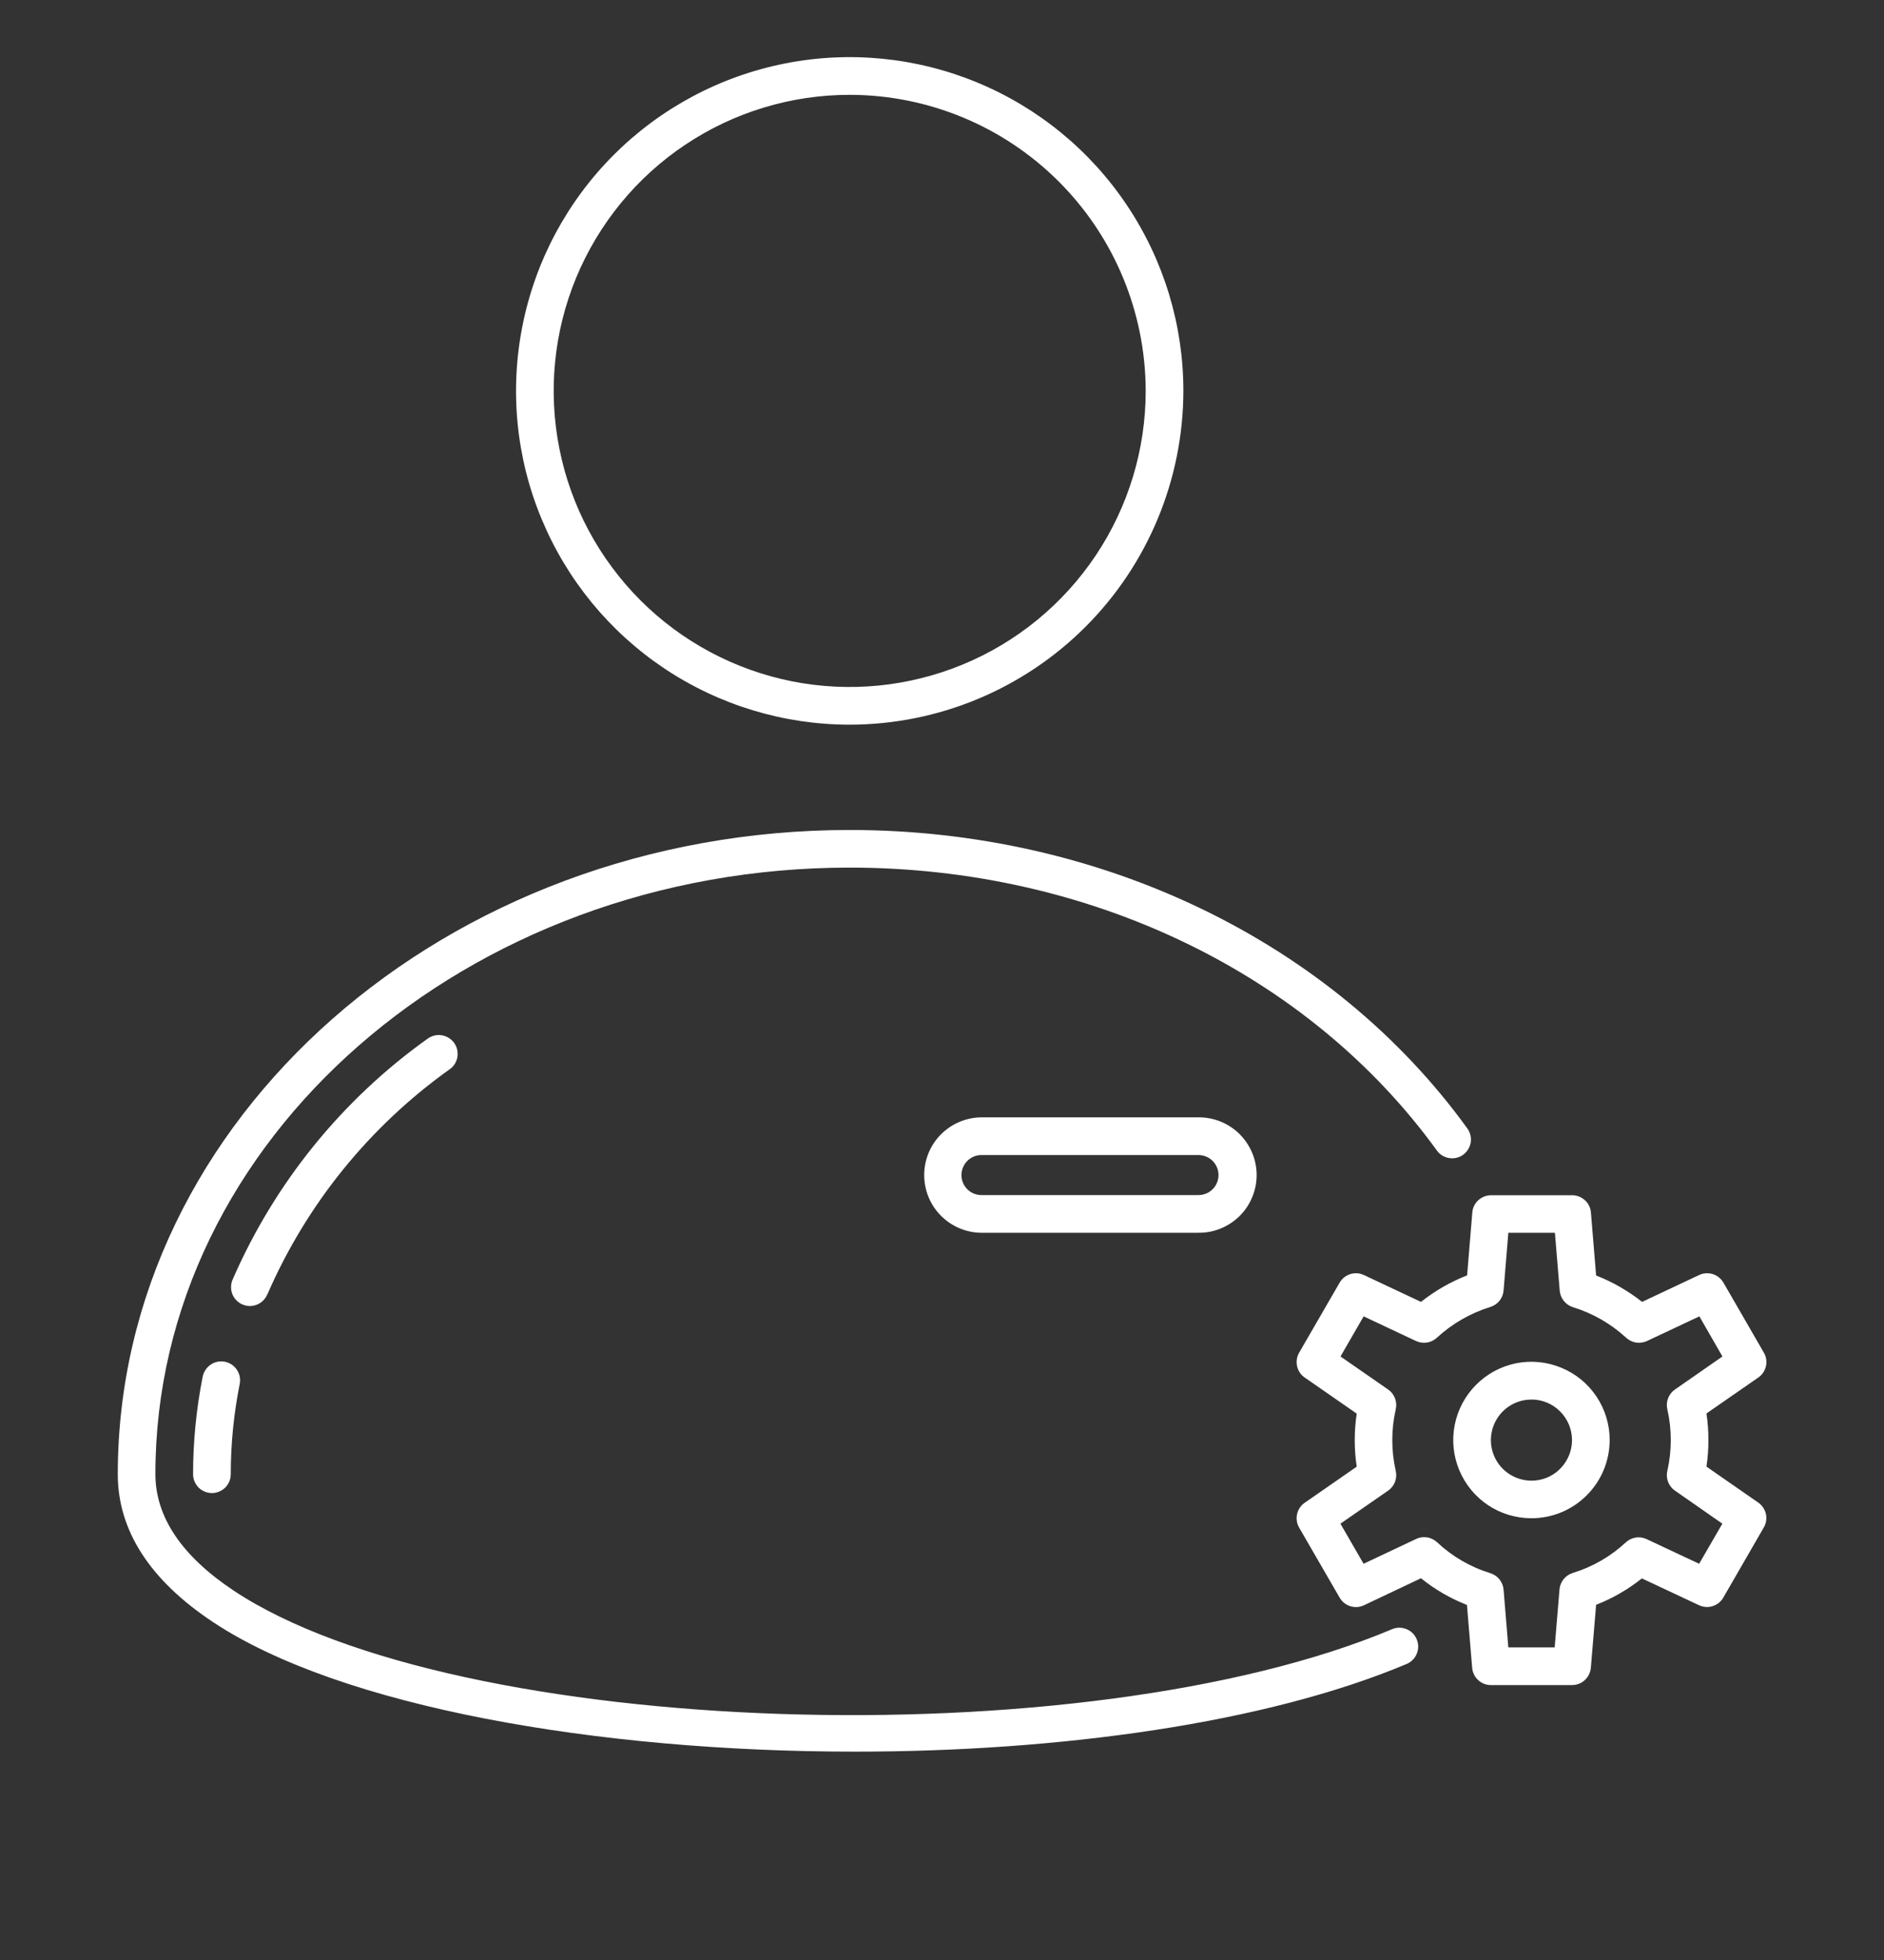 <svg width="25" height="26" viewBox="0 0 25 26" fill="none" xmlns="http://www.w3.org/2000/svg">
<rect x="0" y="0" width="25" height="26" fill="#333333" stroke="none"/>
<g id="avatar_7313885" clip-path="url(#clip0_129_758)">
<g id="object">
<g id="01">
<path id="Vector" d="M20.86 22.353H19.785C19.722 22.354 19.662 22.33 19.615 22.287C19.569 22.245 19.54 22.186 19.535 22.124L19.466 21.29C19.246 21.204 19.04 21.085 18.856 20.936L18.1 21.294C18.043 21.321 17.979 21.326 17.919 21.307C17.859 21.289 17.808 21.248 17.777 21.194L17.239 20.264C17.208 20.21 17.198 20.146 17.212 20.084C17.226 20.023 17.262 19.969 17.314 19.934L18.003 19.456C17.968 19.223 17.968 18.985 18.003 18.752L17.314 18.274C17.262 18.239 17.226 18.185 17.212 18.124C17.198 18.063 17.208 17.998 17.239 17.944L17.777 17.014C17.808 16.96 17.859 16.92 17.919 16.901C17.978 16.883 18.043 16.887 18.099 16.914L18.856 17.27C19.041 17.123 19.247 17.005 19.468 16.918L19.537 16.084C19.542 16.022 19.57 15.963 19.617 15.921C19.663 15.879 19.724 15.855 19.787 15.855H20.861C20.924 15.855 20.985 15.879 21.031 15.921C21.078 15.963 21.106 16.022 21.111 16.084L21.18 16.92C21.4 17.006 21.605 17.124 21.79 17.27L22.546 16.914C22.602 16.887 22.667 16.883 22.727 16.901C22.787 16.92 22.837 16.96 22.869 17.014L23.406 17.944C23.438 17.998 23.447 18.063 23.433 18.124C23.419 18.185 23.383 18.239 23.331 18.274L22.644 18.75C22.679 18.984 22.679 19.221 22.644 19.455L23.331 19.932C23.382 19.968 23.419 20.021 23.433 20.083C23.446 20.144 23.437 20.208 23.405 20.262L22.868 21.192C22.837 21.247 22.786 21.287 22.726 21.306C22.667 21.325 22.602 21.32 22.546 21.294L21.787 20.938C21.604 21.084 21.399 21.203 21.18 21.288L21.11 22.125C21.104 22.187 21.075 22.245 21.029 22.288C20.983 22.33 20.923 22.353 20.86 22.353ZM20.015 21.853H20.63L20.694 21.085C20.698 21.035 20.717 20.988 20.748 20.949C20.779 20.91 20.821 20.881 20.869 20.866C21.132 20.786 21.373 20.647 21.575 20.459C21.611 20.426 21.657 20.404 21.706 20.396C21.755 20.389 21.805 20.396 21.85 20.417L22.547 20.744L22.855 20.212L22.225 19.773C22.184 19.745 22.153 19.704 22.135 19.658C22.117 19.611 22.113 19.56 22.125 19.512C22.186 19.243 22.186 18.963 22.125 18.695C22.113 18.646 22.117 18.595 22.135 18.548C22.153 18.502 22.184 18.461 22.225 18.433L22.856 17.994L22.55 17.462L21.855 17.789C21.81 17.81 21.76 17.817 21.711 17.81C21.662 17.802 21.617 17.78 21.58 17.747C21.377 17.56 21.135 17.421 20.872 17.34C20.824 17.325 20.782 17.296 20.751 17.257C20.72 17.218 20.701 17.171 20.697 17.121L20.633 16.353H20.015L19.952 17.119C19.948 17.168 19.929 17.216 19.898 17.255C19.867 17.293 19.825 17.322 19.777 17.337C19.512 17.419 19.269 17.559 19.065 17.747C19.028 17.78 18.983 17.802 18.934 17.81C18.885 17.817 18.835 17.81 18.79 17.789L18.095 17.462L17.788 17.994L18.421 18.433C18.462 18.461 18.493 18.502 18.511 18.548C18.529 18.595 18.532 18.646 18.521 18.695C18.46 18.963 18.46 19.243 18.521 19.512C18.532 19.56 18.529 19.611 18.511 19.658C18.493 19.704 18.462 19.745 18.421 19.773L17.787 20.212L18.094 20.744L18.791 20.415C18.836 20.393 18.887 20.386 18.936 20.394C18.986 20.401 19.032 20.424 19.069 20.458C19.27 20.647 19.513 20.788 19.777 20.869C19.825 20.884 19.867 20.913 19.898 20.952C19.929 20.991 19.948 21.038 19.952 21.087L20.015 21.853ZM20.322 20.14C20.117 20.14 19.916 20.08 19.745 19.966C19.575 19.852 19.441 19.689 19.363 19.5C19.284 19.31 19.264 19.101 19.304 18.9C19.344 18.699 19.443 18.514 19.588 18.369C19.733 18.223 19.918 18.125 20.119 18.084C20.321 18.044 20.529 18.065 20.719 18.144C20.909 18.222 21.071 18.355 21.185 18.526C21.299 18.697 21.36 18.897 21.36 19.103C21.359 19.378 21.25 19.642 21.055 19.836C20.861 20.031 20.597 20.14 20.322 20.14ZM20.322 18.566C20.216 18.565 20.111 18.597 20.023 18.656C19.934 18.715 19.866 18.799 19.825 18.897C19.784 18.996 19.773 19.104 19.794 19.208C19.815 19.313 19.866 19.409 19.941 19.484C20.017 19.559 20.112 19.61 20.217 19.631C20.321 19.652 20.429 19.641 20.528 19.601C20.626 19.56 20.71 19.491 20.769 19.402C20.828 19.314 20.86 19.21 20.86 19.104C20.86 18.961 20.803 18.824 20.702 18.723C20.602 18.622 20.465 18.565 20.322 18.565V18.566ZM3.062 19.556C3.062 19.155 3.102 18.756 3.18 18.363C3.187 18.331 3.187 18.297 3.182 18.265C3.176 18.232 3.163 18.201 3.145 18.173C3.127 18.145 3.103 18.121 3.076 18.102C3.048 18.084 3.017 18.071 2.984 18.064C2.952 18.058 2.918 18.058 2.886 18.064C2.853 18.071 2.822 18.084 2.795 18.103C2.767 18.122 2.744 18.146 2.726 18.174C2.708 18.201 2.695 18.233 2.689 18.265C2.605 18.69 2.562 19.122 2.562 19.556C2.562 19.622 2.589 19.686 2.635 19.733C2.682 19.779 2.746 19.806 2.812 19.806C2.879 19.806 2.942 19.779 2.989 19.733C3.036 19.686 3.062 19.622 3.062 19.556ZM3.55 17.166C4.071 15.97 4.907 14.939 5.97 14.182C5.997 14.163 6.019 14.139 6.036 14.111C6.053 14.083 6.065 14.052 6.07 14.019C6.075 13.986 6.073 13.953 6.066 13.921C6.058 13.889 6.044 13.859 6.025 13.833C6.005 13.806 5.981 13.784 5.953 13.767C5.925 13.75 5.894 13.738 5.861 13.733C5.829 13.728 5.795 13.729 5.764 13.737C5.732 13.745 5.702 13.759 5.675 13.778C4.539 14.588 3.645 15.692 3.088 16.971C3.074 17.002 3.067 17.035 3.066 17.068C3.065 17.101 3.071 17.135 3.083 17.166C3.095 17.197 3.113 17.225 3.137 17.249C3.16 17.273 3.188 17.292 3.219 17.305C3.249 17.318 3.282 17.325 3.316 17.325C3.349 17.325 3.382 17.318 3.413 17.305C3.444 17.292 3.472 17.273 3.495 17.249C3.518 17.225 3.537 17.197 3.549 17.166H3.55ZM18.666 22.073C18.696 22.06 18.724 22.041 18.747 22.018C18.77 21.995 18.788 21.967 18.8 21.937C18.813 21.906 18.819 21.874 18.819 21.841C18.819 21.808 18.812 21.776 18.799 21.745C18.787 21.715 18.768 21.688 18.745 21.664C18.721 21.641 18.694 21.623 18.663 21.611C18.633 21.598 18.6 21.592 18.567 21.592C18.535 21.592 18.502 21.599 18.472 21.612C14.38 23.334 6.048 23.058 3.101 21.1C2.412 20.642 2.062 20.122 2.062 19.555C2.062 15.118 6.195 11.509 11.274 11.509C14.453 11.509 17.365 12.912 19.067 15.262C19.105 15.316 19.164 15.352 19.23 15.362C19.295 15.373 19.362 15.357 19.416 15.318C19.469 15.279 19.505 15.22 19.516 15.155C19.526 15.089 19.51 15.023 19.471 14.969C17.677 12.49 14.612 11.01 11.275 11.01C5.92 11.01 1.563 14.844 1.563 19.556C1.563 20.301 1.988 20.961 2.826 21.517C4.521 22.642 7.929 23.236 11.344 23.236C14.069 23.236 16.8 22.858 18.666 22.073ZM11.275 9.613C10.399 9.613 9.543 9.353 8.815 8.867C8.087 8.38 7.52 7.689 7.185 6.88C6.849 6.071 6.762 5.181 6.933 4.322C7.103 3.463 7.525 2.674 8.144 2.055C8.763 1.436 9.552 1.014 10.411 0.843C11.27 0.672 12.16 0.76 12.969 1.095C13.778 1.43 14.47 1.998 14.956 2.726C15.443 3.454 15.703 4.31 15.703 5.186C15.701 6.359 15.234 7.485 14.404 8.315C13.574 9.145 12.449 9.612 11.275 9.613ZM11.275 1.258C10.498 1.258 9.739 1.488 9.093 1.92C8.447 2.351 7.944 2.965 7.646 3.683C7.349 4.4 7.271 5.19 7.423 5.952C7.574 6.714 7.949 7.413 8.498 7.963C9.047 8.512 9.747 8.886 10.509 9.038C11.271 9.189 12.06 9.111 12.778 8.814C13.496 8.517 14.109 8.013 14.541 7.367C14.972 6.722 15.203 5.962 15.203 5.186C15.201 4.144 14.787 3.146 14.051 2.41C13.315 1.673 12.316 1.259 11.275 1.258ZM15.895 16.353H13.015C12.815 16.35 12.624 16.267 12.483 16.124C12.342 15.981 12.264 15.788 12.264 15.588C12.264 15.387 12.342 15.194 12.483 15.051C12.624 14.908 12.815 14.826 13.015 14.822H15.895C15.997 14.82 16.098 14.839 16.192 14.876C16.287 14.914 16.373 14.97 16.446 15.041C16.518 15.113 16.576 15.198 16.615 15.291C16.655 15.385 16.675 15.486 16.675 15.588C16.675 15.689 16.655 15.79 16.615 15.884C16.576 15.978 16.518 16.063 16.446 16.134C16.373 16.205 16.287 16.261 16.192 16.299C16.098 16.337 15.997 16.355 15.895 16.353ZM13.015 15.322C12.946 15.324 12.881 15.353 12.833 15.403C12.785 15.452 12.758 15.519 12.758 15.588C12.758 15.657 12.785 15.723 12.833 15.773C12.881 15.822 12.946 15.851 13.015 15.853H15.895C15.931 15.854 15.966 15.848 15.999 15.835C16.033 15.823 16.063 15.803 16.088 15.778C16.114 15.754 16.134 15.724 16.148 15.691C16.162 15.658 16.169 15.623 16.169 15.588C16.169 15.552 16.162 15.517 16.148 15.484C16.134 15.451 16.114 15.422 16.088 15.397C16.063 15.372 16.033 15.353 15.999 15.34C15.966 15.327 15.931 15.321 15.895 15.322H13.015Z" fill="white"/>
</g>
</g>
</g>
<defs>
<clipPath id="clip0_129_758">
<rect width="25" height="25" fill="white" transform="translate(0 0.5)"/>
</clipPath>
</defs>
</svg>
